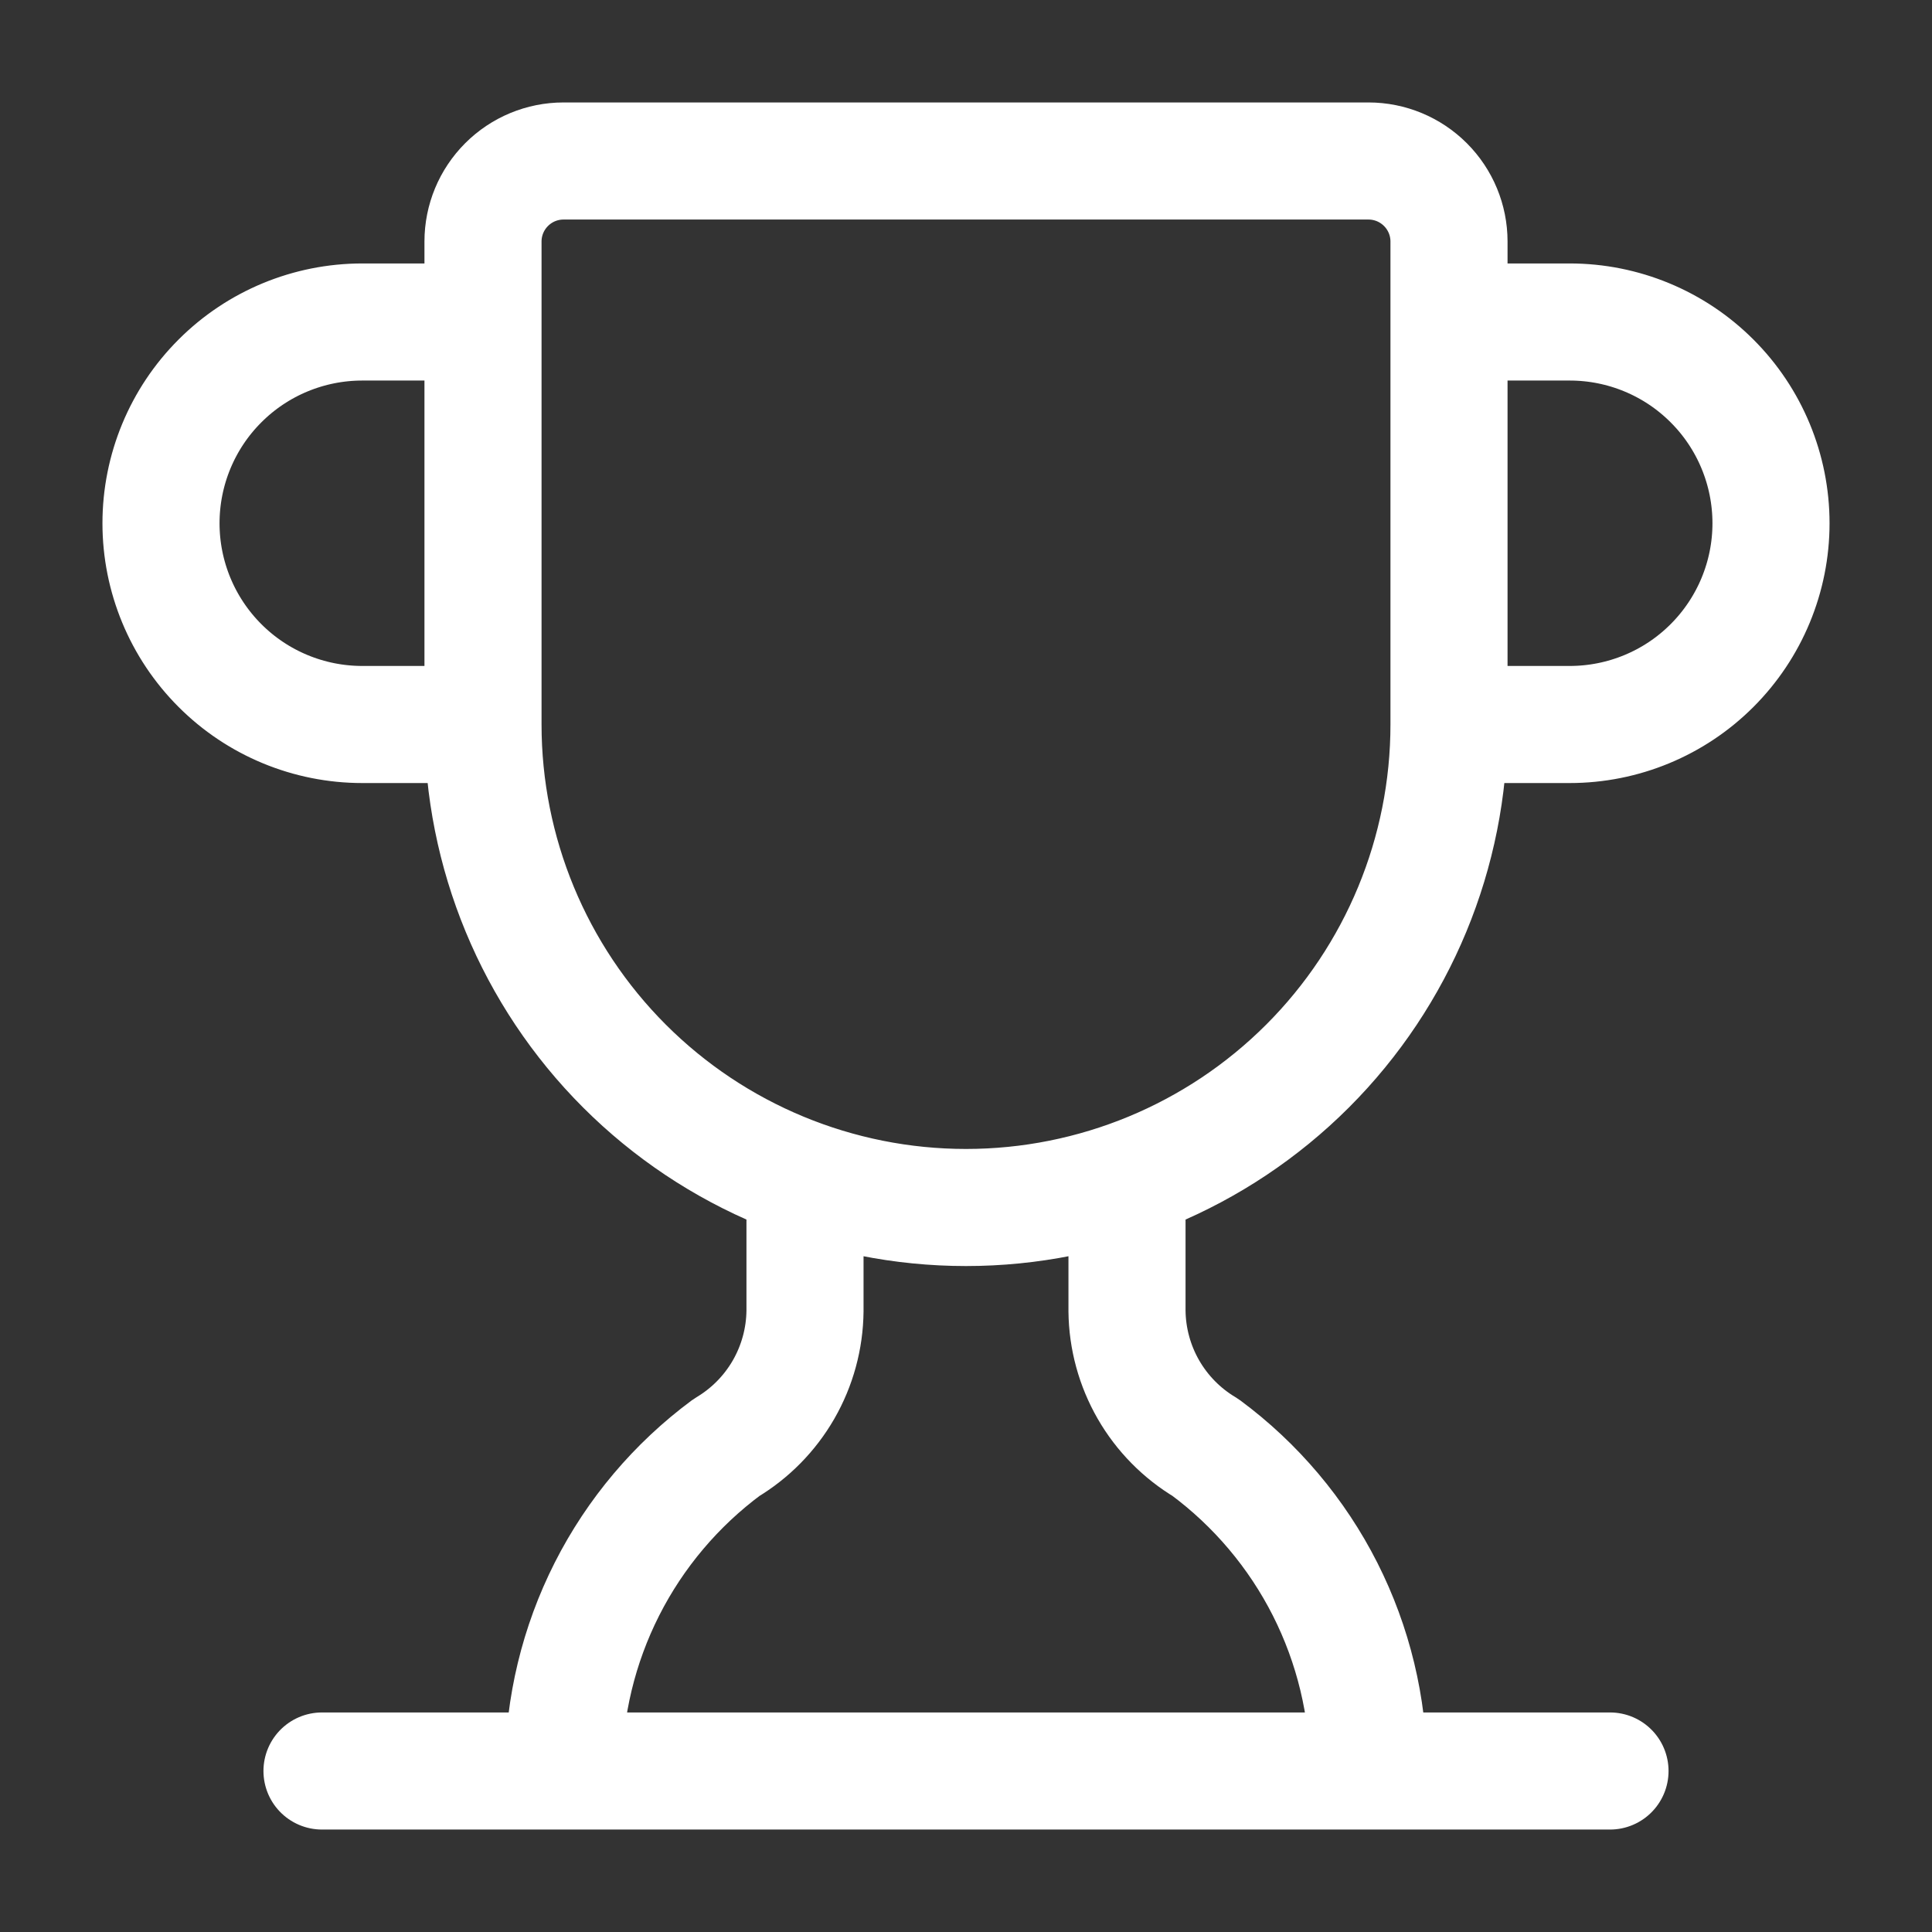 <svg width="33" height="33" viewBox="0 0 33 33" fill="none" xmlns="http://www.w3.org/2000/svg">
<rect x="0" y="0" width="33" height="33" fill="#333333" stroke="none"/>
<path d="M13.75 20.157V22.393C13.745 22.864 13.619 23.326 13.384 23.735C13.149 24.143 12.813 24.484 12.408 24.725C11.549 25.362 10.85 26.19 10.367 27.143C9.884 28.097 9.63 29.151 9.625 30.22M19.25 20.157V22.393C19.255 22.864 19.381 23.326 19.616 23.735C19.851 24.143 20.187 24.484 20.592 24.725C21.451 25.362 22.15 26.19 22.633 27.143C23.116 28.097 23.37 29.151 23.375 30.22M24.75 12.375H26.812C27.724 12.375 28.599 12.013 29.243 11.368C29.888 10.723 30.25 9.849 30.25 8.938C30.25 8.026 29.888 7.151 29.243 6.507C28.599 5.862 27.724 5.5 26.812 5.5H24.75M24.75 12.375C24.75 14.563 23.881 16.662 22.334 18.209C20.787 19.756 18.688 20.625 16.5 20.625C14.312 20.625 12.213 19.756 10.666 18.209C9.119 16.662 8.25 14.563 8.25 12.375M24.75 12.375V4.125C24.75 3.76 24.605 3.411 24.347 3.153C24.089 2.895 23.74 2.75 23.375 2.75H9.625C9.26 2.75 8.911 2.895 8.653 3.153C8.395 3.411 8.25 3.76 8.25 4.125V12.375M5.5 30.25H27.5M8.25 12.375H6.188C5.276 12.375 4.401 12.013 3.757 11.368C3.112 10.723 2.75 9.849 2.75 8.938C2.75 8.026 3.112 7.151 3.757 6.507C4.401 5.862 5.276 5.5 6.188 5.5H8.25" stroke="white" stroke-width="2" stroke-linecap="round" stroke-linejoin="round"/>
</svg>
